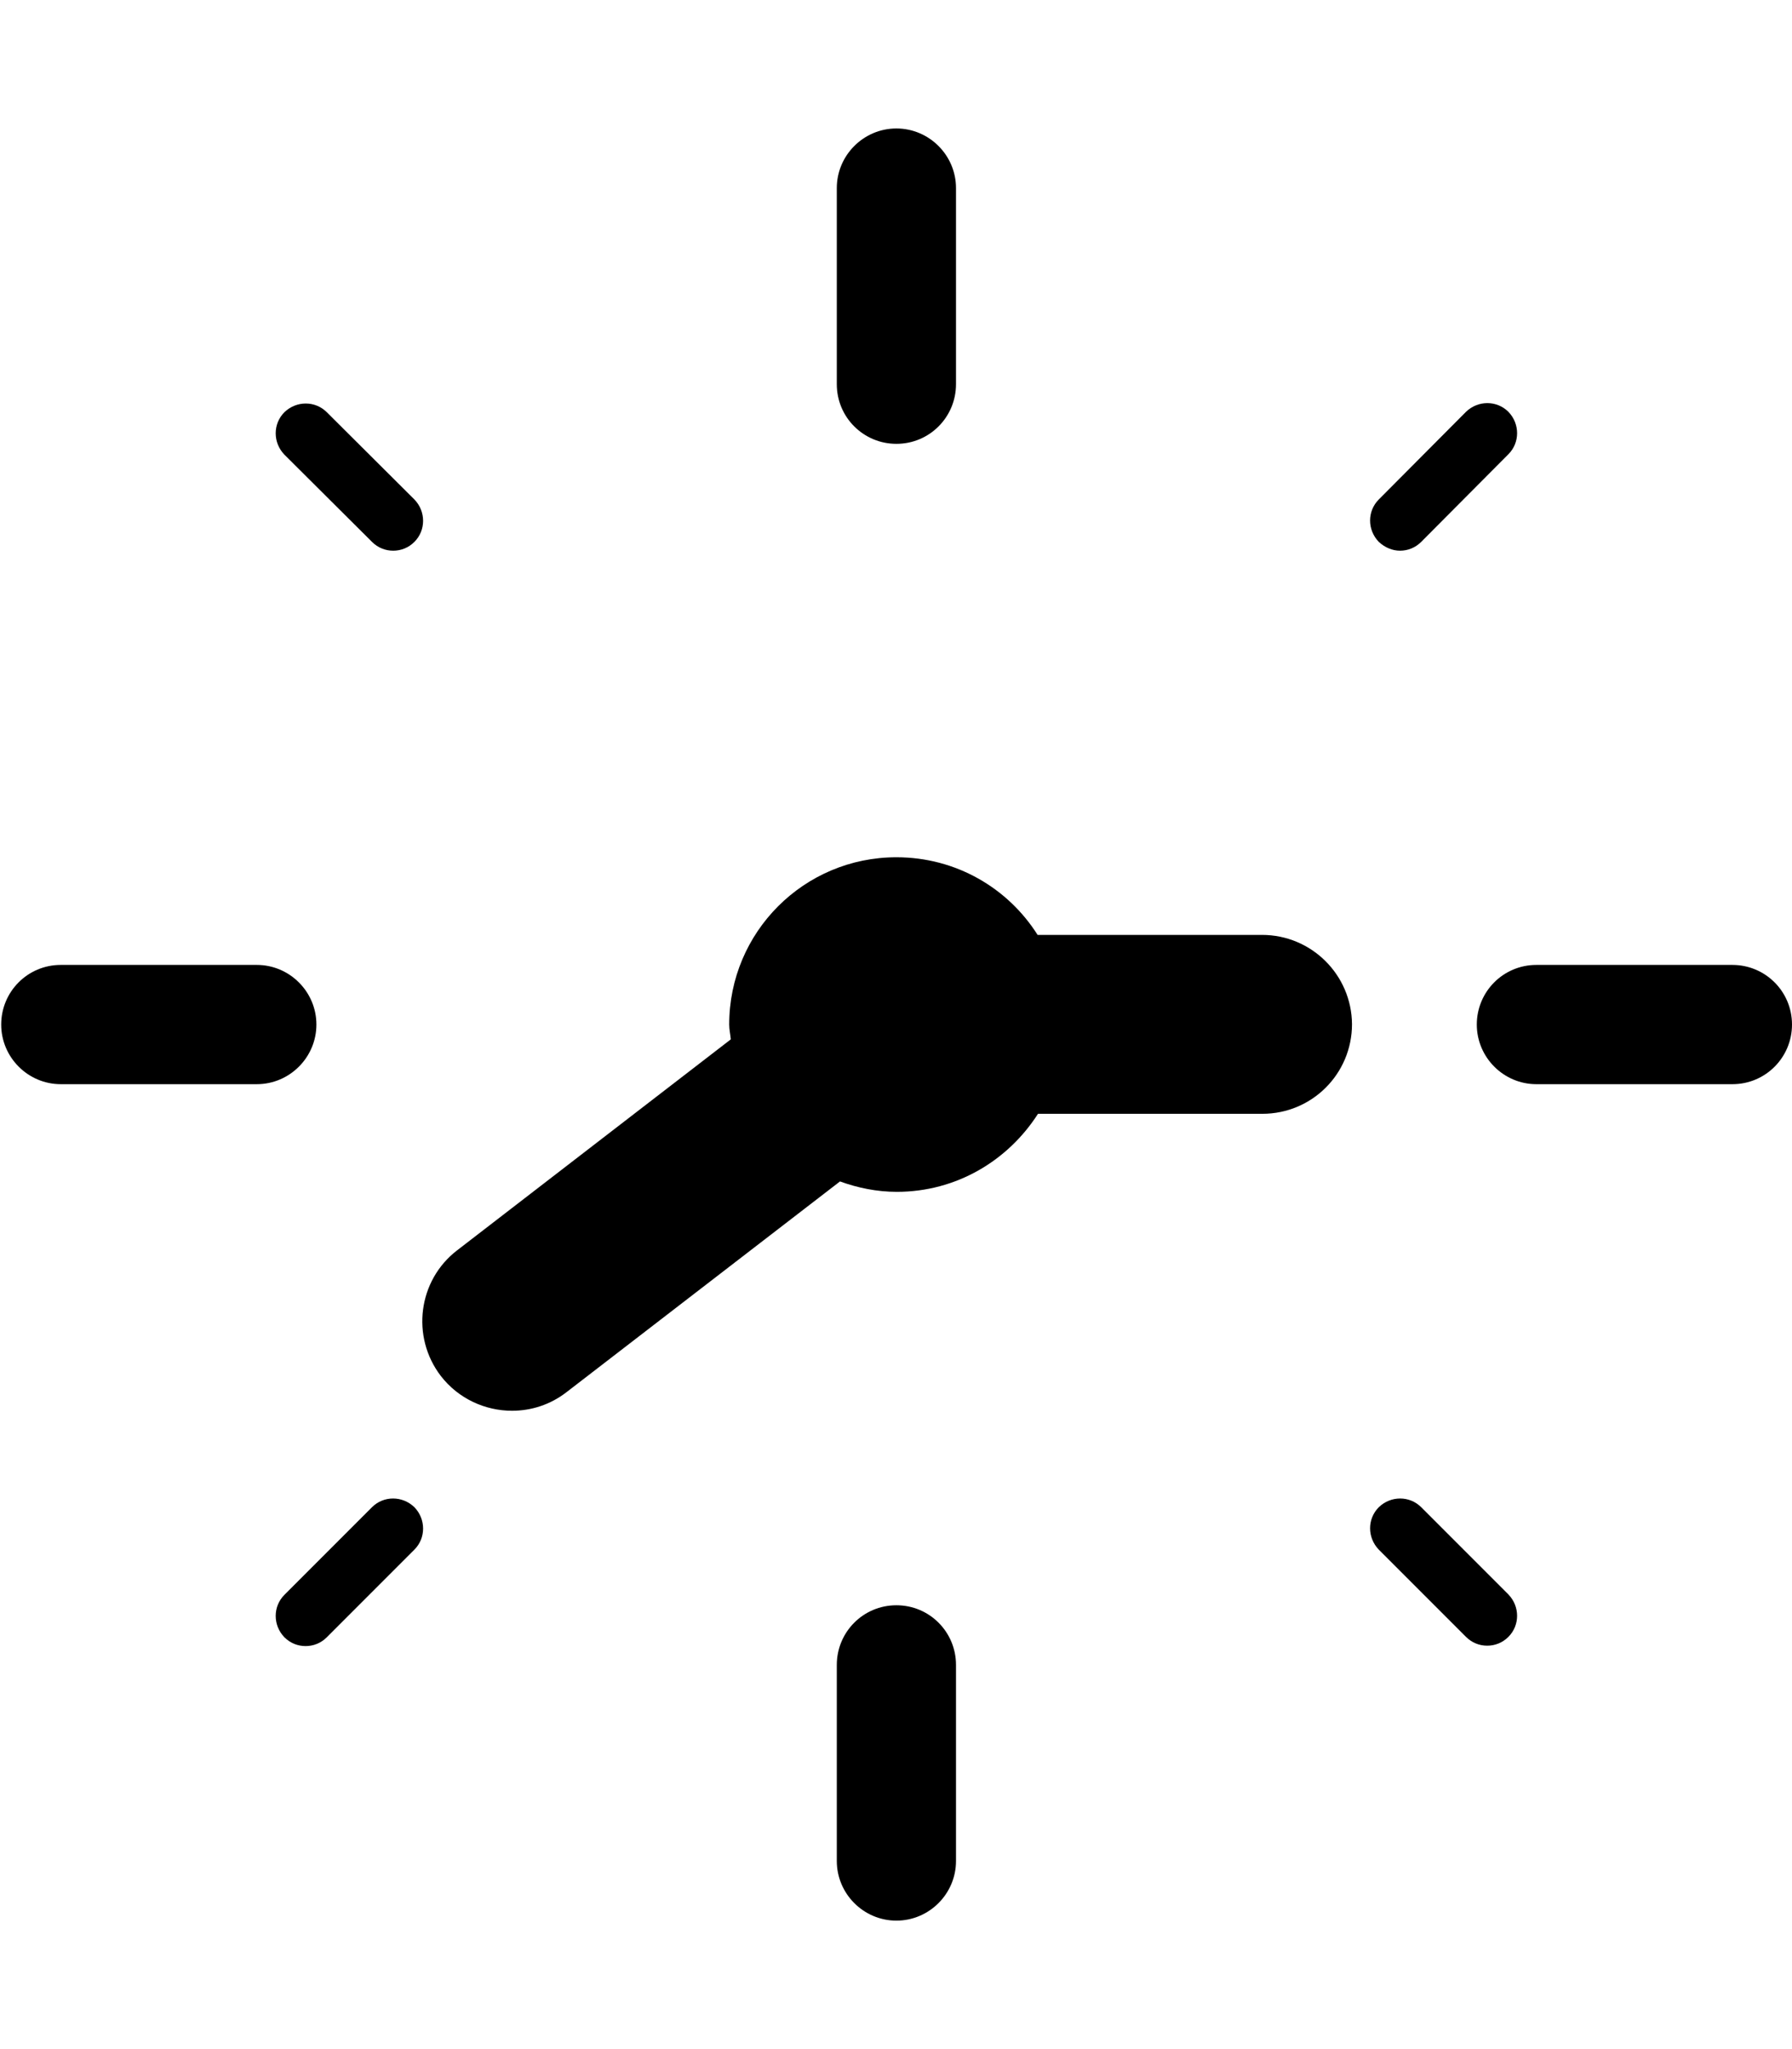 <?xml version="1.0" encoding="utf-8"?>
<!-- Generator: Adobe Illustrator 21.0.0, SVG Export Plug-In . SVG Version: 6.00 Build 0)  -->
<svg version="1.1" id="Vrstva_1" xmlns="http://www.w3.org/2000/svg" xmlns:xlink="http://www.w3.org/1999/xlink" x="0px" y="0px"
	 viewBox="0 0 448 512" style="enable-background:new 0 0 448 512;" xml:space="preserve">
<g>
	<g>
		<path d="M315.5,233.6h-56.1c-7.4-11.7-20.4-19.4-35.3-19.4c-23.1,0-41.8,18.7-41.8,41.8c0,1.3,0.3,2.5,0.4,3.7l-68.4,52.7
			c-9.8,7.5-11.6,21.6-4.1,31.4c4.4,5.7,11.1,8.7,17.8,8.7c4.8,0,9.6-1.5,13.7-4.7l68.3-52.6c4.4,1.6,9.2,2.6,14.2,2.6
			c14.9,0,27.8-7.8,35.3-19.5h56.1c12.4,0,22.4-10,22.4-22.4C337.9,243.6,327.9,233.6,315.5,233.6z"/>
		<path d="M224.1,110.9c8.3,0,14.9-6.7,14.9-14.9v-49c0-8.2-6.7-14.9-14.9-14.9s-14.9,6.7-14.9,14.9v49
			C209.2,104.3,215.9,110.9,224.1,110.9z"/>
		<path d="M433.1,241.1h-49c-8.3,0-14.9,6.7-14.9,14.9s6.7,14.9,14.9,14.9h49c8.3,0,14.9-6.7,14.9-14.9
			C448,247.7,441.3,241.1,433.1,241.1z"/>
		<path d="M224.1,401.1c-8.3,0-14.9,6.7-14.9,14.9v49c0,8.2,6.7,14.9,14.9,14.9s14.9-6.7,14.9-14.9v-49
			C239,407.8,232.4,401.1,224.1,401.1z"/>
		<path d="M79.1,256c0-8.2-6.7-14.9-14.9-14.9h-49c-8.3,0-14.9,6.7-14.9,14.9c0,8.2,6.7,14.9,14.9,14.9h49
			C72.4,270.9,79.1,264.2,79.1,256z"/>
		<path d="M350,137.6c1.9,0,3.8-0.7,5.3-2.2l21.8-21.9c2.9-2.9,2.9-7.6,0-10.6c-2.9-2.9-7.6-2.9-10.6,0l-21.8,21.9
			c-2.9,2.9-2.9,7.6,0,10.6C346.2,136.8,348.1,137.6,350,137.6z"/>
		<path d="M355.3,376.6c-2.9-2.9-7.6-2.9-10.6,0c-2.9,2.9-2.9,7.6,0,10.6l21.8,21.8c1.5,1.5,3.4,2.2,5.3,2.2s3.8-0.7,5.3-2.2
			c2.9-2.9,2.9-7.6,0-10.6L355.3,376.6z"/>
		<path d="M93,376.6l-21.9,21.9c-2.9,2.9-2.9,7.6,0,10.6c1.5,1.5,3.4,2.2,5.3,2.2c1.9,0,3.8-0.7,5.3-2.2l21.9-21.9
			c2.9-2.9,2.9-7.6,0-10.6C100.6,373.7,95.9,373.7,93,376.6z"/>
		<path d="M93,135.4c1.5,1.5,3.4,2.2,5.3,2.2c1.9,0,3.8-0.7,5.3-2.2c2.9-2.9,2.9-7.6,0-10.6L81.7,103c-2.9-2.9-7.6-2.9-10.6,0
			c-2.9,2.9-2.9,7.6,0,10.6L93,135.4z"/>
	</g>
</g>
</svg>
